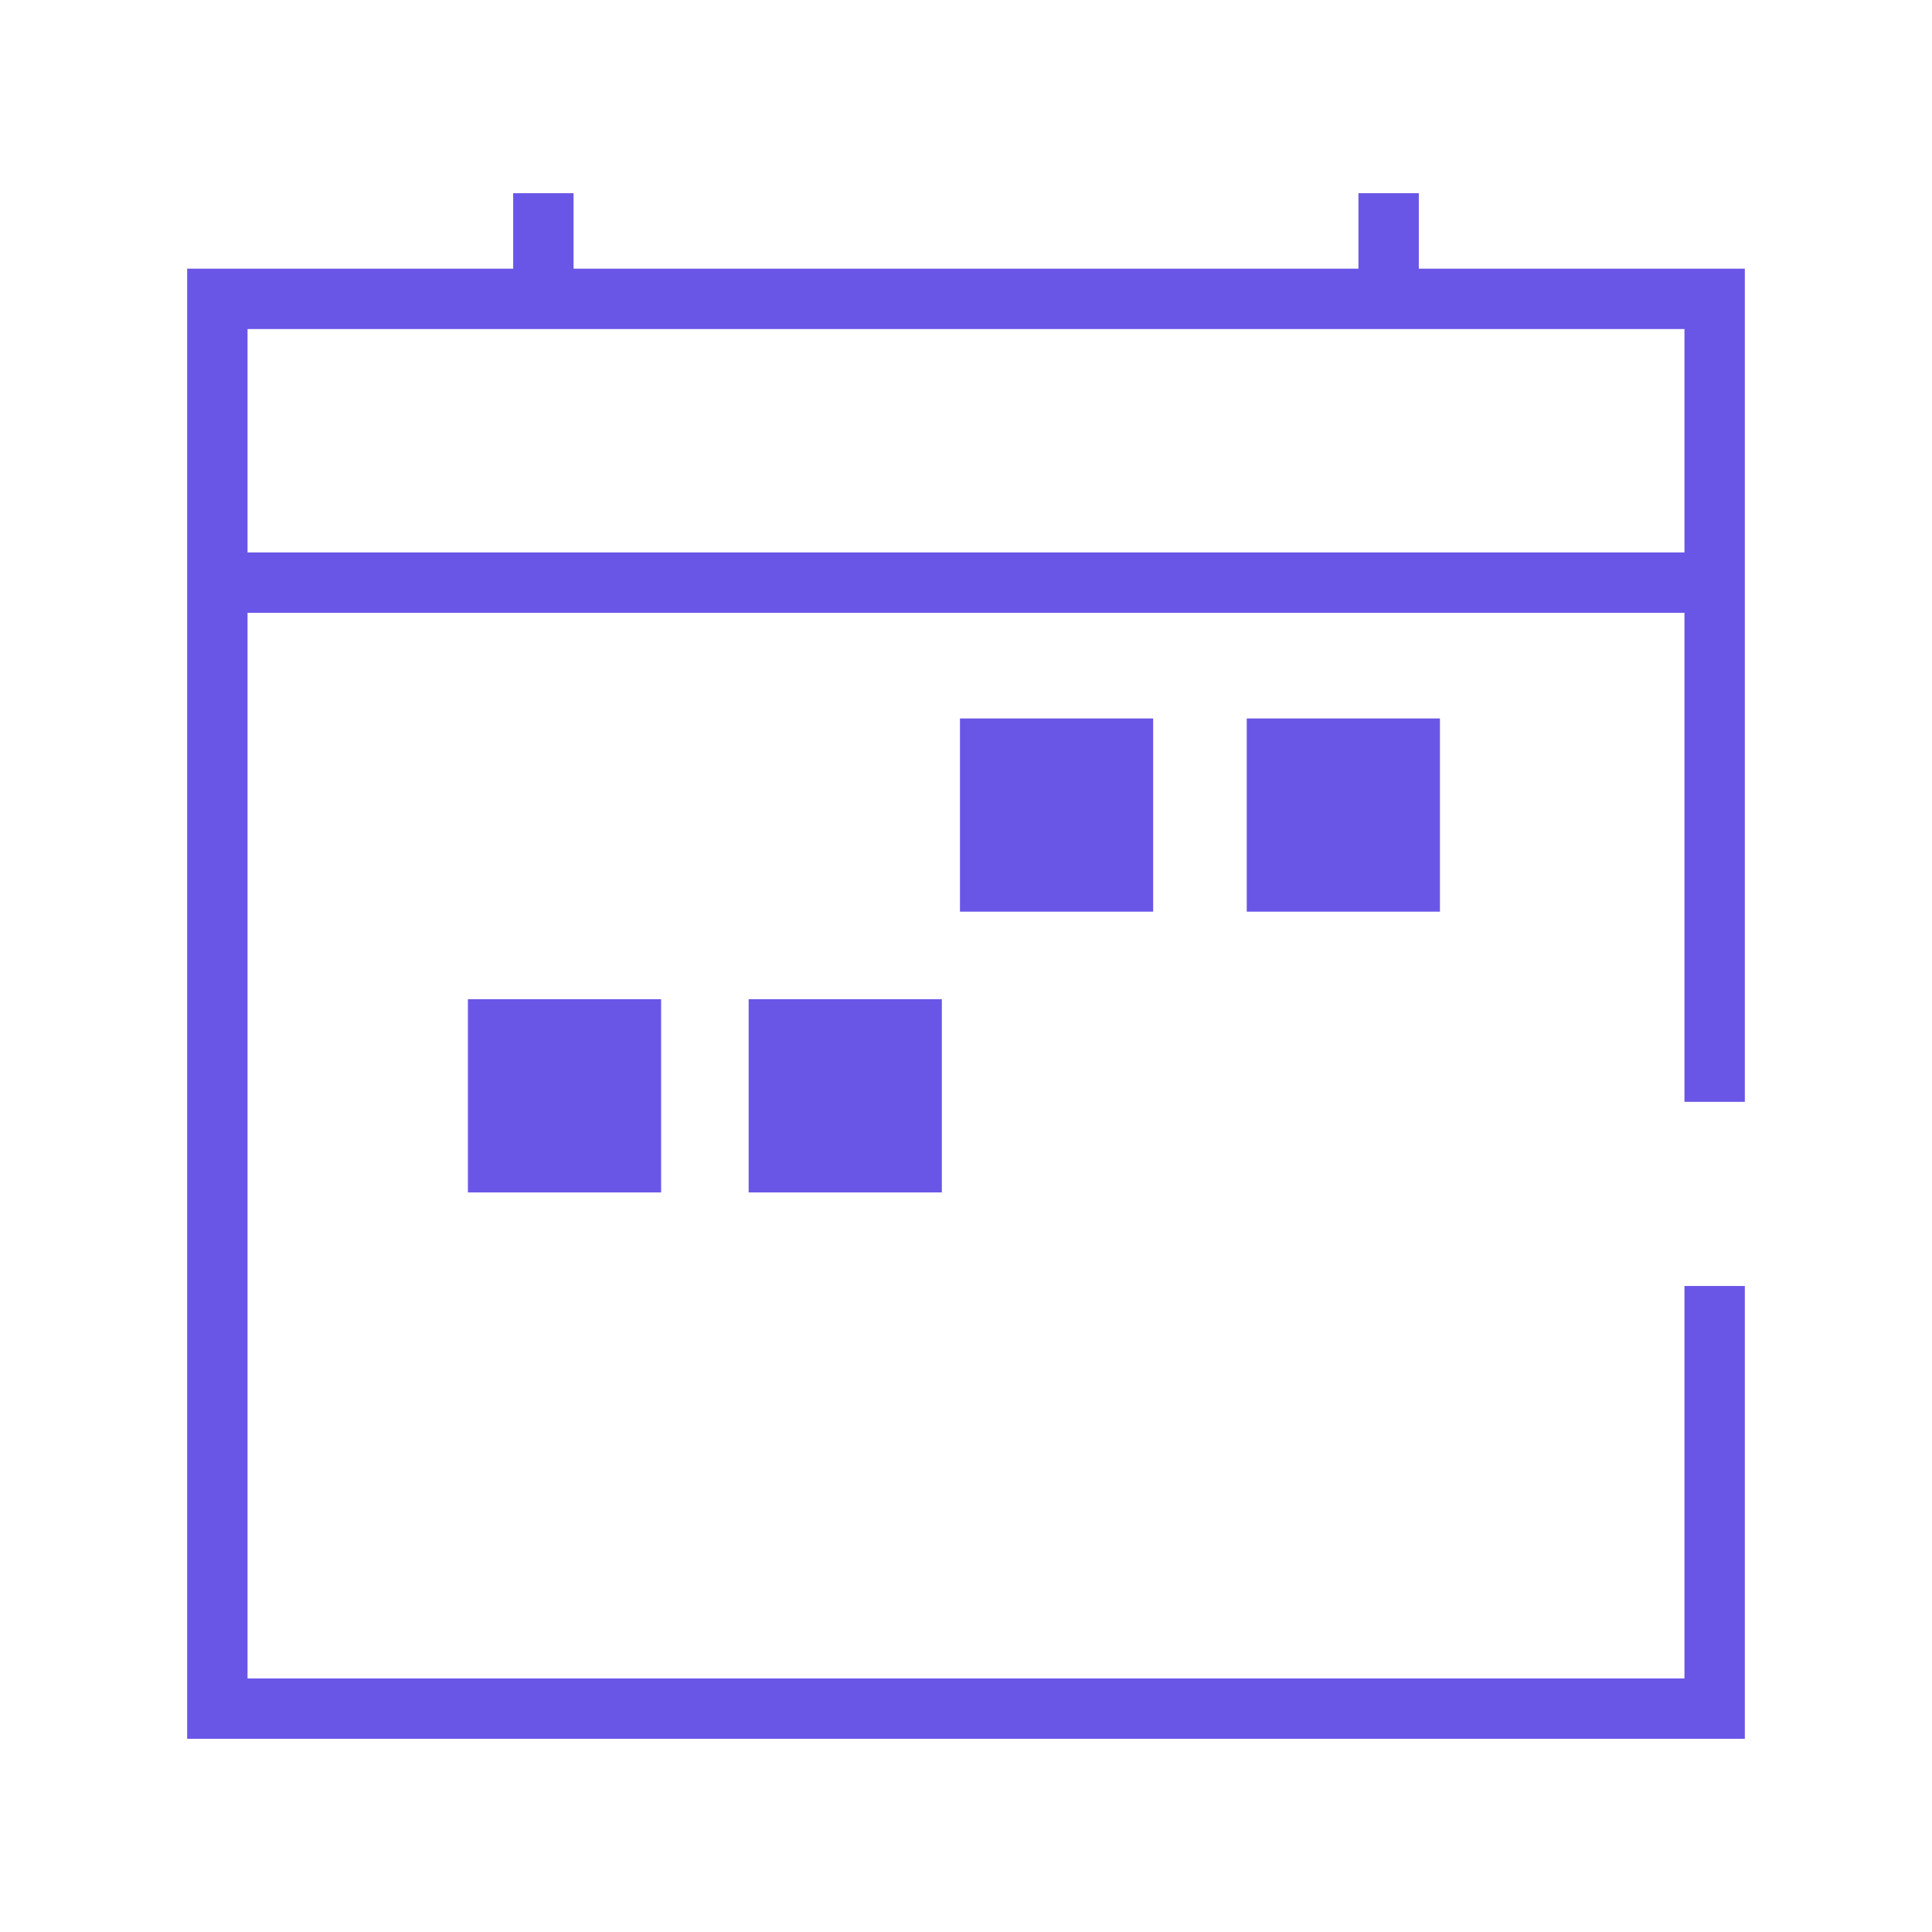 <?xml version="1.0" encoding="utf-8"?>
<!-- Generator: Adobe Illustrator 24.2.1, SVG Export Plug-In . SVG Version: 6.00 Build 0)  -->
<svg version="1.1" id="Capa_1" xmlns="http://www.w3.org/2000/svg" xmlns:xlink="http://www.w3.org/1999/xlink" x="0px" y="0px"
	 viewBox="0 0 64 64" style="enable-background:new 0 0 64 64;" xml:space="preserve">
<style type="text/css">
	.st0{fill:none;}
	.st1{fill:#6956E7;}
	.st2{fill-rule:evenodd;clip-rule:evenodd;fill:#6956E7;}
</style>
<rect class="st0" width="64" height="64"/>
<g>
	<path class="st1" d="M57.8,36.5V8.9H47V6.4h-2v2.5H19V6.4h-2v2.5H6.2v48.7h51.6v-15h-2v13H8.2V20.3h47.6v16.2H57.8z M8.2,18.3v-7.4
		h47.6v7.4H8.2z"/>
	<rect x="15.5" y="33.1" class="st2" width="6.4" height="6.4"/>
	<rect x="24.8" y="33.1" class="st2" width="6.4" height="6.4"/>
	<rect x="31.8" y="23.8" class="st2" width="6.4" height="6.4"/>
	<rect x="41.3" y="23.8" class="st2" width="6.4" height="6.4"/>
</g>
</svg>
